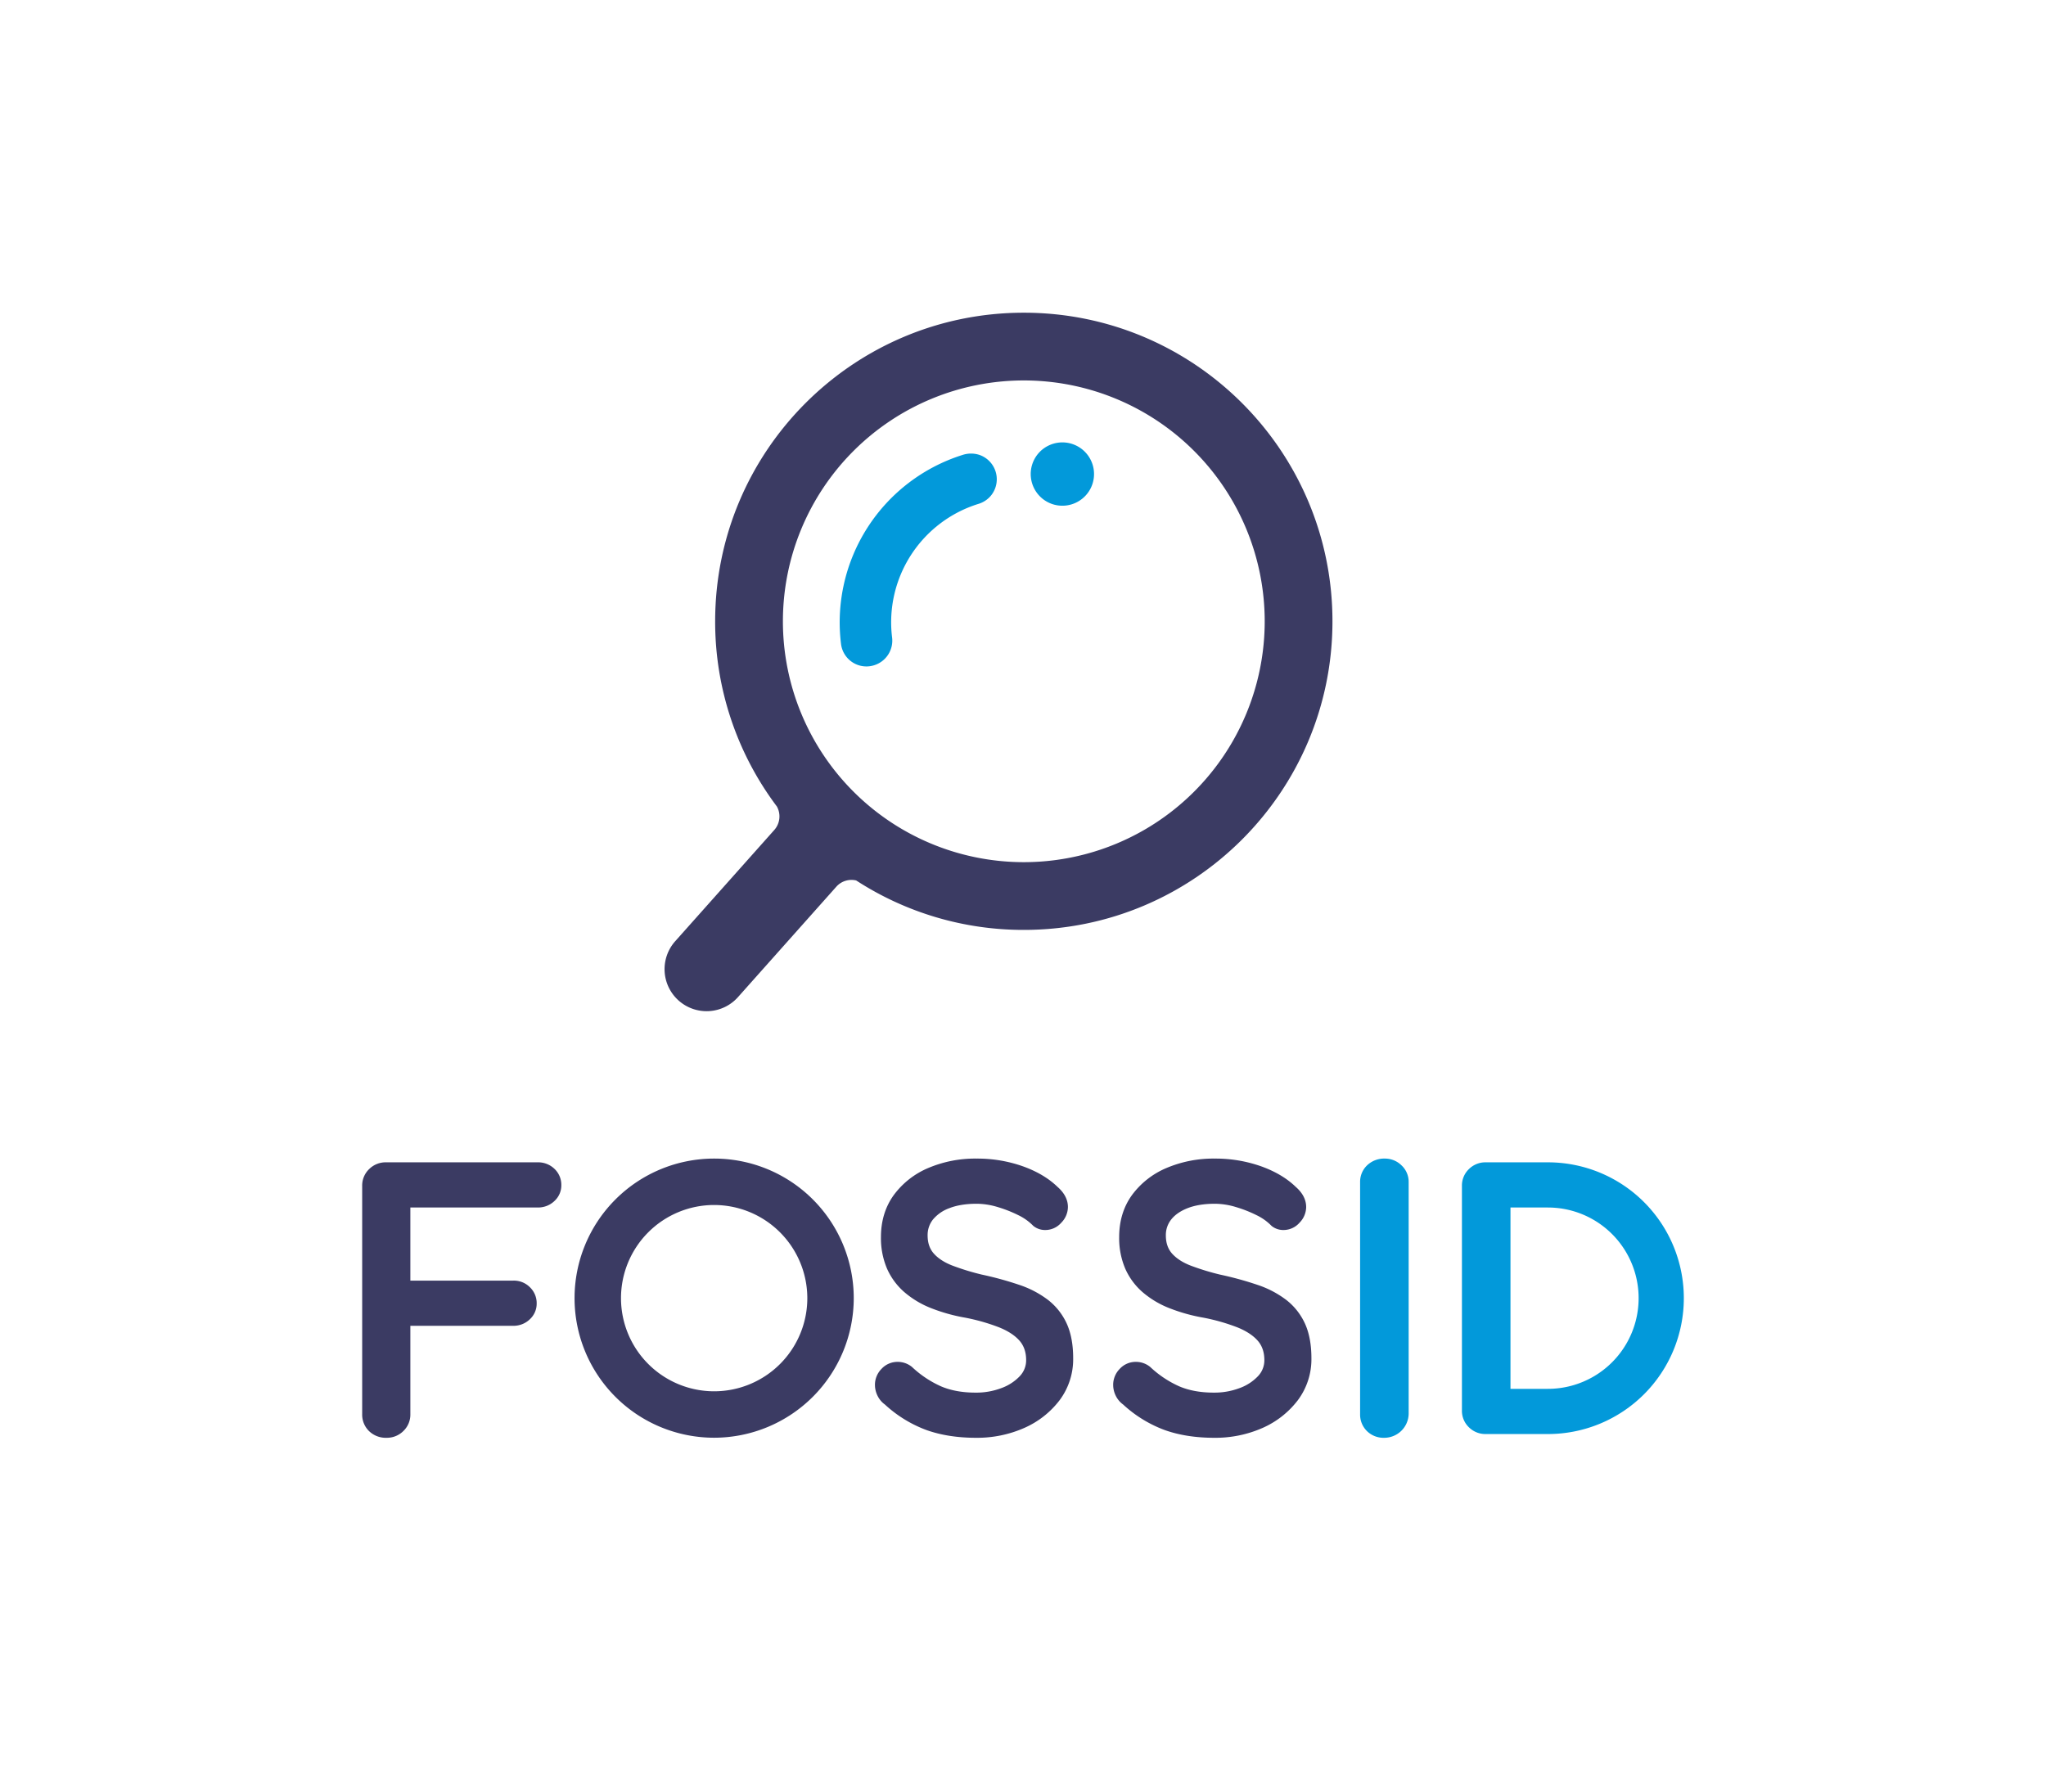 <svg id="Layer_1" data-name="Layer 1" xmlns="http://www.w3.org/2000/svg" viewBox="0 0 1418 1242">
  <title>Logo</title>
  <g>
    <g>
      <path d="M267.964,996.637a16.646,16.646,0,0,1-12.254-4.7,15.946,15.946,0,0,1-4.7-11.739V822.131a15.78,15.78,0,0,1,4.862-11.775,16.137,16.137,0,0,1,11.57-4.663H372.6a16.236,16.236,0,0,1,11.692,4.535,15.23,15.23,0,0,1,4.739,11.382,14.644,14.644,0,0,1-4.742,10.868A16.221,16.221,0,0,1,372.6,837H284.4v50.7h71.115a15.641,15.641,0,0,1,11.69,4.526,15.266,15.266,0,0,1,4.742,11.39,14.65,14.65,0,0,1-4.741,10.869,16.226,16.226,0,0,1-11.691,4.527H284.4V980.2a15.756,15.756,0,0,1-4.865,11.778A16.132,16.132,0,0,1,267.964,996.637Z" fill="#3b3b63"/>
      <path d="M676.385,996.638c-12.777,0-24.333-1.812-34.346-5.387a87.01,87.01,0,0,1-28.757-17.68,16.271,16.271,0,0,1-5.152-6.186,17.074,17.074,0,0,1-1.735-7.459,15.692,15.692,0,0,1,4.5-11.013,15.038,15.038,0,0,1,11.419-4.9,15.58,15.58,0,0,1,9.755,3.535,72.266,72.266,0,0,0,19.966,13.363c6.76,2.932,14.866,4.418,24.1,4.418a49.325,49.325,0,0,0,17.953-3.164,32.951,32.951,0,0,0,12.711-8.273,15.9,15.9,0,0,0,4.376-11.126c0-5.415-1.531-9.916-4.552-13.38-3.192-3.662-7.948-6.785-14.136-9.283a136.973,136.973,0,0,0-23.487-6.717,120.852,120.852,0,0,1-23.832-6.672,64.427,64.427,0,0,1-18.446-11.085,46.385,46.385,0,0,1-12-16.315,53.95,53.95,0,0,1-4.171-21.82c0-11.207,3.007-21.022,8.94-29.172A57.24,57.24,0,0,1,643.393,809.6a83.374,83.374,0,0,1,33.514-6.5,94.838,94.838,0,0,1,31.731,5.252c9.912,3.514,18.086,8.347,24.294,14.364,4.761,4.159,7.2,8.881,7.2,13.979a15.681,15.681,0,0,1-4.625,10.878,14.689,14.689,0,0,1-11.027,5.039,12.826,12.826,0,0,1-8.222-2.773l-.087-.07-.164-.151a36.462,36.462,0,0,0-10.368-7.348,88.082,88.082,0,0,0-14.427-5.645,50.72,50.72,0,0,0-14.31-2.213c-7.368,0-13.716,1.02-18.867,3.031a26.519,26.519,0,0,0-11.408,7.853,17.319,17.319,0,0,0-3.729,11.158c0,5.07,1.437,9.261,4.269,12.455,3.026,3.412,7.379,6.229,12.936,8.373a168.319,168.319,0,0,0,20.411,6.248,232.006,232.006,0,0,1,25.889,7.1,68.818,68.818,0,0,1,20.034,10.51,43.73,43.73,0,0,1,12.885,16.389c2.952,6.473,4.447,14.527,4.447,23.939A47.37,47.37,0,0,1,734.3,970.68a62.262,62.262,0,0,1-24.511,19.176A80.786,80.786,0,0,1,676.385,996.638Z" fill="#3b3b63"/>
      <path d="M841.488,996.638c-12.779,0-24.333-1.812-34.34-5.387a86.879,86.879,0,0,1-28.757-17.68,16.352,16.352,0,0,1-5.155-6.179,17.082,17.082,0,0,1-1.738-7.466,15.721,15.721,0,0,1,4.494-11.009,15.042,15.042,0,0,1,11.422-4.908,15.547,15.547,0,0,1,9.759,3.538,72.174,72.174,0,0,0,19.97,13.36c6.754,2.932,14.857,4.418,24.088,4.418a49.4,49.4,0,0,0,17.961-3.164,33,33,0,0,0,12.71-8.273,15.9,15.9,0,0,0,4.369-11.126c0-5.415-1.532-9.916-4.553-13.38-3.193-3.664-7.946-6.788-14.128-9.283a137.452,137.452,0,0,0-23.5-6.717,120.935,120.935,0,0,1-23.825-6.672,64.515,64.515,0,0,1-18.453-11.085,46.339,46.339,0,0,1-11.989-16.317,53.815,53.815,0,0,1-4.171-21.818c0-11.2,3-21.016,8.93-29.171A57.256,57.256,0,0,1,808.5,809.6a83.376,83.376,0,0,1,33.513-6.5,94.908,94.908,0,0,1,31.737,5.252c9.923,3.519,18.094,8.353,24.291,14.366,4.764,4.16,7.21,8.882,7.21,13.977a15.708,15.708,0,0,1-4.623,10.875,14.729,14.729,0,0,1-11.037,5.042,12.823,12.823,0,0,1-8.221-2.773l-.252-.222a36.286,36.286,0,0,0-10.365-7.346,88.017,88.017,0,0,0-14.429-5.646,50.721,50.721,0,0,0-14.311-2.213c-7.36,0-13.709,1.02-18.868,3.031-4.984,1.948-8.819,4.589-11.4,7.85a17.3,17.3,0,0,0-3.738,11.161c0,5.063,1.438,9.254,4.273,12.458,3.02,3.4,7.372,6.222,12.933,8.372a169.793,169.793,0,0,0,20.412,6.248,231.85,231.85,0,0,1,25.894,7.1,68.68,68.68,0,0,1,20.029,10.511,43.772,43.772,0,0,1,12.89,16.385c2.953,6.475,4.448,14.529,4.448,23.942a47.367,47.367,0,0,1-9.48,29.218,62.2,62.2,0,0,1-24.5,19.176A80.855,80.855,0,0,1,841.488,996.638Z" fill="#3b3b63"/>
      <path d="M959.334,996.64a16.321,16.321,0,0,1-12-4.7,16,16,0,0,1-4.7-11.74V819.526a15.768,15.768,0,0,1,4.869-11.768,17.12,17.12,0,0,1,12.349-4.663,16.287,16.287,0,0,1,11.395,4.624,15.569,15.569,0,0,1,5.037,11.807V980.2a16.937,16.937,0,0,1-16.954,16.439Z" fill="#0299da"/>
      <path d="M494.954,996.594A96.749,96.749,0,1,1,591.7,899.841,96.858,96.858,0,0,1,494.954,996.594Zm0-161.317a64.564,64.564,0,1,0,64.564,64.564A64.637,64.637,0,0,0,494.954,835.277Z" fill="#3b3b63"/>
      <path d="M1072.82,805.694h-43.18a16.145,16.145,0,0,0-11.571,4.664,15.783,15.783,0,0,0-4.861,11.775V977.606a15.752,15.752,0,0,0,4.862,11.77,16.119,16.119,0,0,0,11.57,4.662h43.18a94.172,94.172,0,0,0,0-188.344Zm0,157.013v.018h-25.97V837.006h25.97v.013a62.844,62.844,0,1,1,0,125.688Z" fill="#0299da"/>
    </g>
    <g>
      <path d="M605.639,461.194a17.738,17.738,0,0,1-22.76-14.833A121.688,121.688,0,0,1,666.949,315.4a18.779,18.779,0,0,1,11.9-.059,17.879,17.879,0,0,1,7.22,29.025,18.128,18.128,0,0,1-8.179,4.985,85.915,85.915,0,0,0-59.649,92.285,17.859,17.859,0,0,1-12.313,19.467Z" fill="#0299da"/>
      <path d="M716.9,318.318a21.947,21.947,0,1,1,9.1,29.673A21.976,21.976,0,0,1,716.9,318.318Z" fill="#0299da"/>
      <path d="M709.558,216.758c-118.141,0-213.913,95.772-213.913,213.912a212.964,212.964,0,0,0,42.771,128.346,14.184,14.184,0,0,1-1.806,16.327l-68.459,76.871a29.13,29.13,0,1,0,43.273,39.008L579.746,614.5a14.074,14.074,0,0,1,13.637-4.192,212.9,212.9,0,0,0,116.175,34.278c118.141,0,213.913-95.772,213.913-213.914S827.7,216.758,709.558,216.758Zm0,380.869A166.956,166.956,0,1,1,876.515,430.67,166.956,166.956,0,0,1,709.558,597.627Z" fill="#3b3b63"/>
    </g>
  </g>
</svg>
